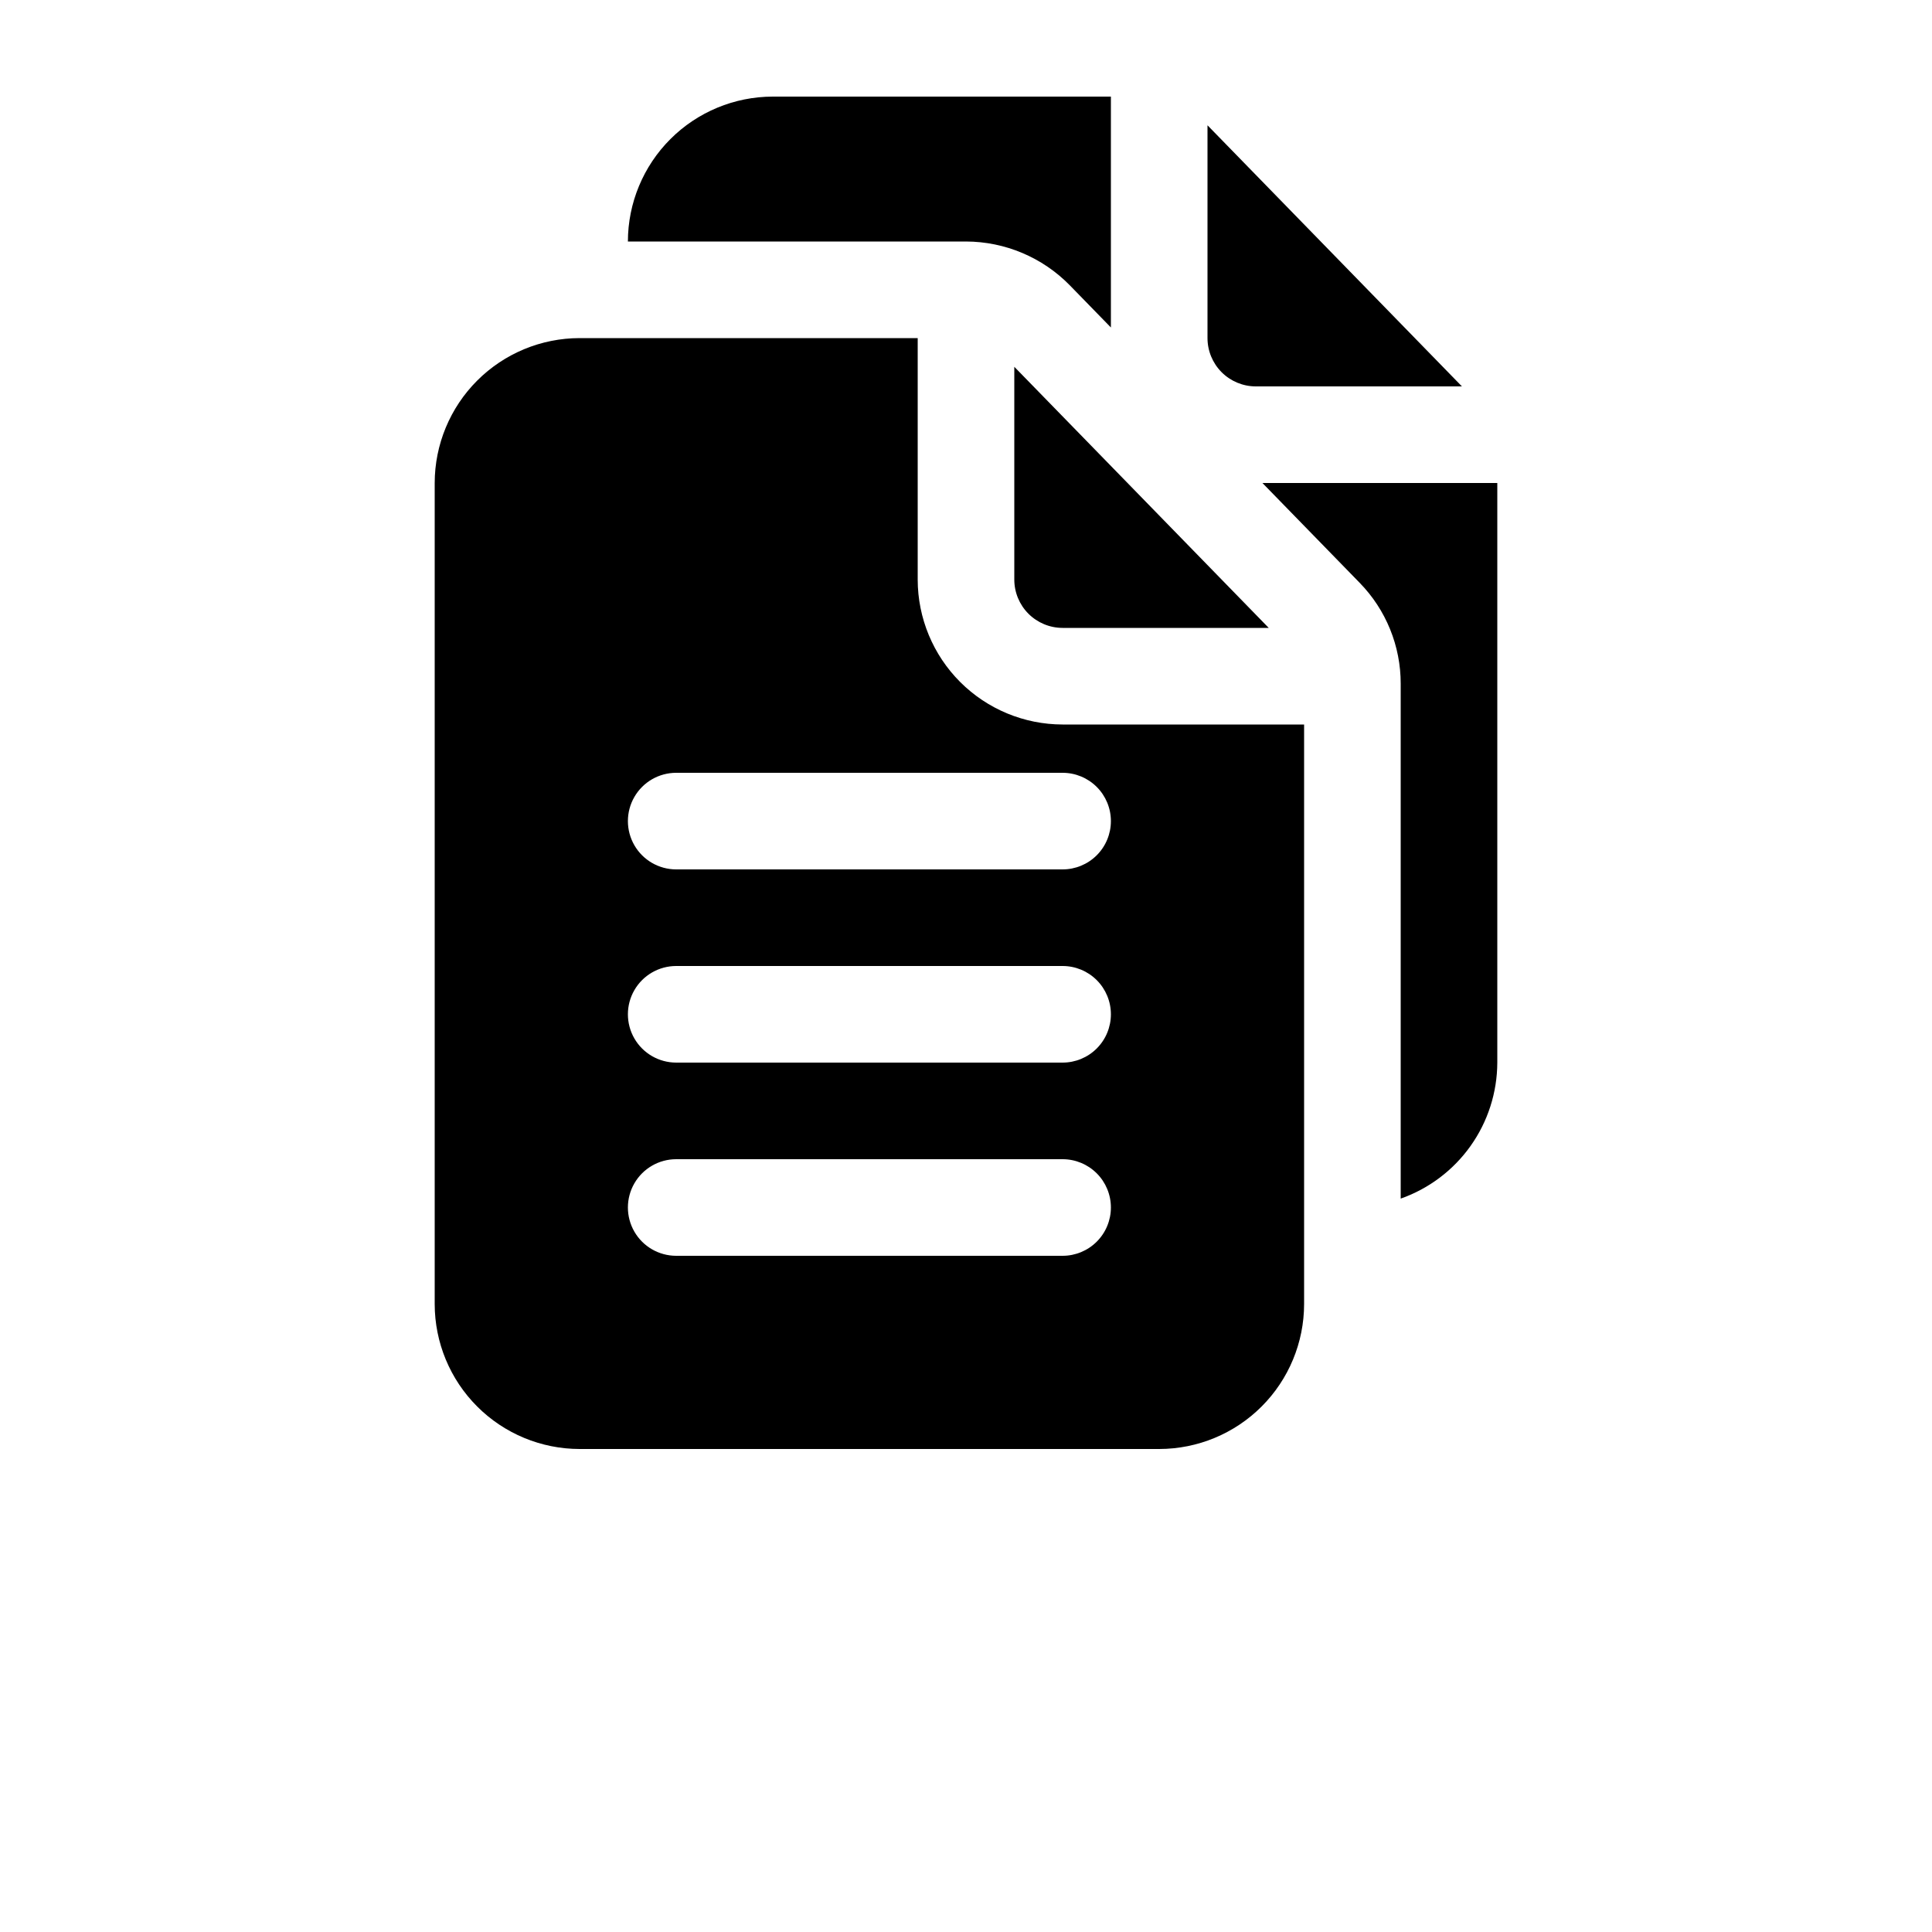 <?xml version="1.0" encoding="UTF-8"?>
<svg width="700pt" height="700pt" version="1.1" viewBox="0 0 700 700" xmlns="http://www.w3.org/2000/svg">
 <path d="m437.5 122.5v-77.105l92.184 94.605h-74.684c-4.641-0.004-9.09-1.852-12.371-5.129-3.277-3.281-5.125-7.731-5.129-12.371zm-52.5 105h74.684l-92.184-94.605v77.105c0.004 4.641 1.852 9.09 5.129 12.371 3.281 3.277 7.731 5.125 12.371 5.129zm87.5 35v210c-0.016 13.918-5.551 27.266-15.395 37.105-9.84 9.844-23.188 15.379-37.105 15.395h-210c-13.918-0.016-27.266-5.551-37.105-15.395-9.844-9.84-15.379-23.188-15.395-37.105v-297.5c0.016-13.918 5.551-27.266 15.395-37.105 9.84-9.844 23.188-15.379 37.105-15.395h122.5v87.5c0.016 13.918 5.551 27.266 15.395 37.105 9.84 9.844 23.188 15.379 37.105 15.395zm-70 175c0-4.641-1.844-9.094-5.125-12.375s-7.734-5.125-12.375-5.125h-140c-6.254 0-12.031 3.336-15.156 8.75s-3.125 12.086 0 17.5 8.902 8.75 15.156 8.75h140c4.641 0 9.094-1.844 12.375-5.125s5.125-7.734 5.125-12.375zm0-70c0-4.641-1.844-9.094-5.125-12.375s-7.734-5.125-12.375-5.125h-140c-6.254 0-12.031 3.336-15.156 8.75s-3.125 12.086 0 17.5 8.902 8.75 15.156 8.75h140c4.641 0 9.094-1.844 12.375-5.125s5.125-7.734 5.125-12.375zm0-70c0-4.641-1.844-9.094-5.125-12.375s-7.734-5.125-12.375-5.125h-140c-6.254 0-12.031 3.336-15.156 8.75s-3.125 12.086 0 17.5 8.902 8.75 15.156 8.75h140c4.641 0 9.094-1.844 12.375-5.125s5.125-7.734 5.125-12.375zm-14.902-194.14 14.902 15.293v-83.652h-122.5c-13.918 0.016-27.266 5.551-37.105 15.395-9.844 9.84-15.379 23.188-15.395 37.105h122.5c14.152 0.039 27.695 5.75 37.598 15.859zm69.805 71.641 35.195 36.121c9.578 9.785 14.93 22.945 14.902 36.641v186.52-0.004c10.207-3.594 19.051-10.262 25.316-19.082 6.269-8.824 9.648-19.371 9.684-30.191v-210z"/>
</svg>
